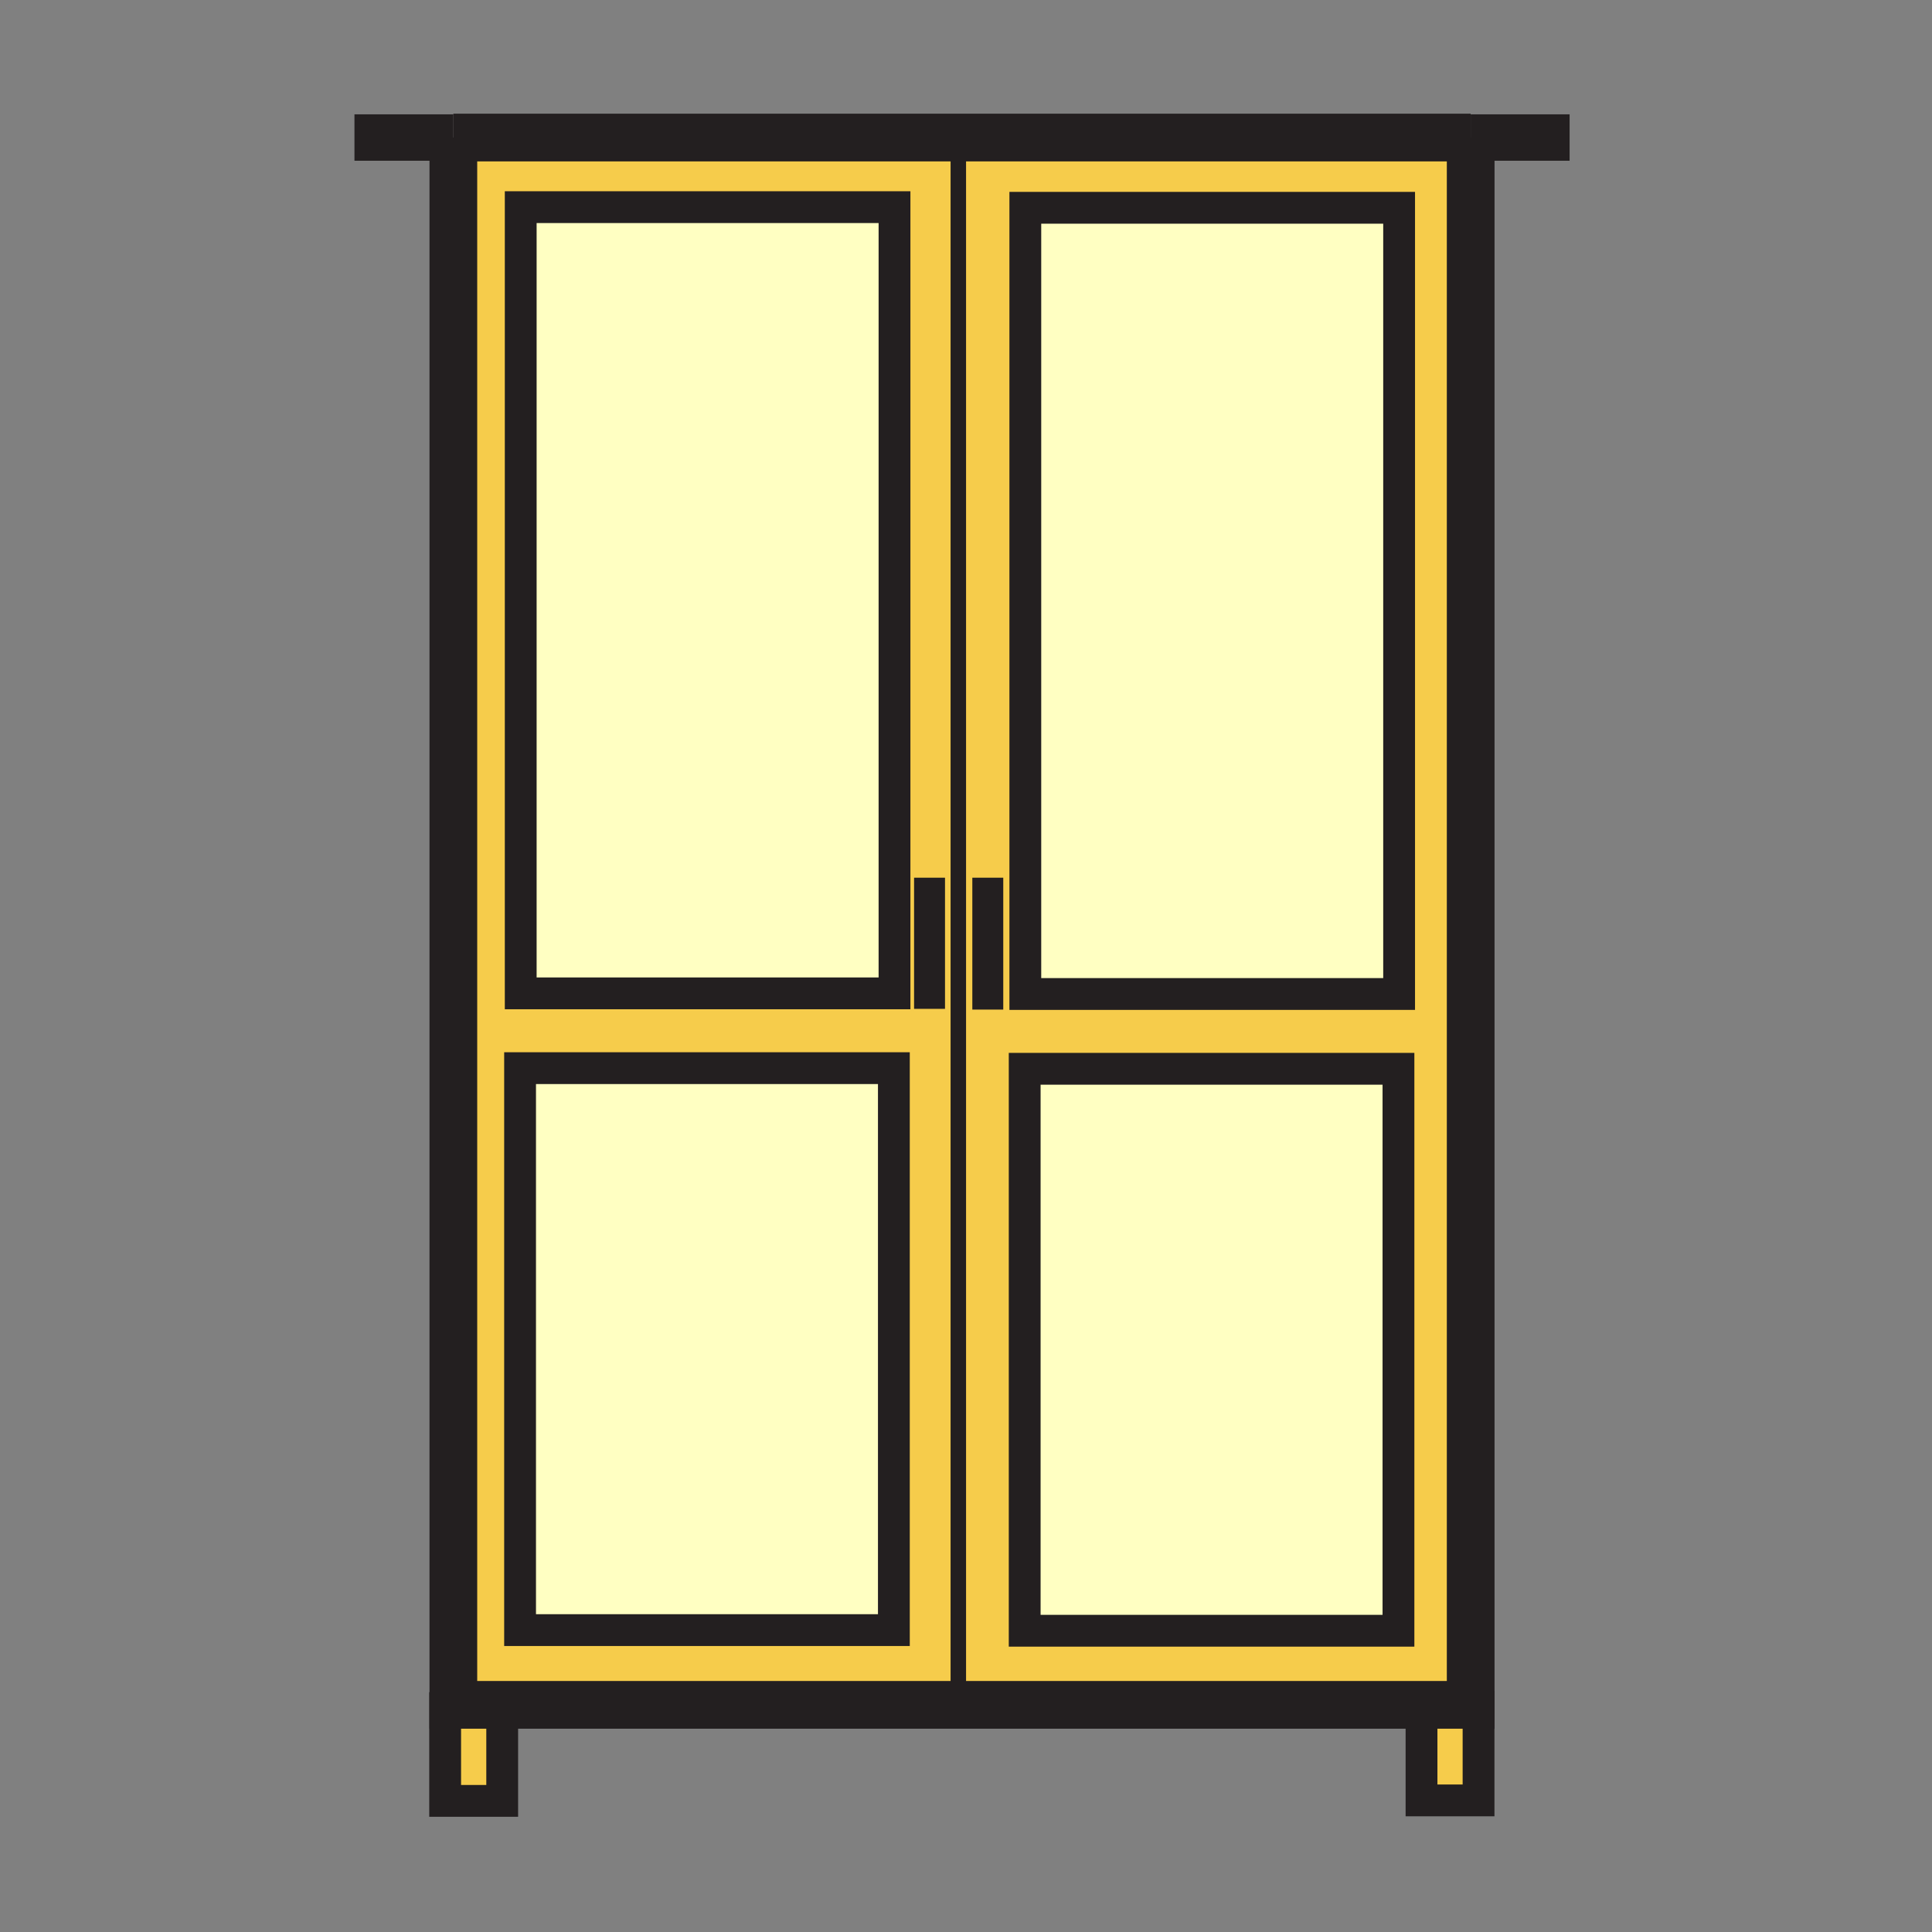 <?xml version="1.0" encoding="iso-8859-1"?>
<!-- Generator: Adobe Illustrator 12.0.1, SVG Export Plug-In . SVG Version: 6.00 Build 51448)  -->
<!DOCTYPE svg PUBLIC "-//W3C//DTD SVG 1.1//EN" "http://www.w3.org/Graphics/SVG/1.1/DTD/svg11.dtd">
<svg  version="1.1" id="Layer_1" xmlns="http://www.w3.org/2000/svg" xmlns:xlink="http://www.w3.org/1999/xlink" width="850.394" height="850.394"
	 viewBox="0 0 850.394 850.394" style="overflow:visible;enable-background:new 0 0 850.394 850.394;" xml:space="preserve">
<rect x="0" y="0" width="850.394" height="850.394" fill="#808080" stroke="none"/>
<g id="XMLID_3_">
	<g>
		<rect x="195.94" y="751.83" style="fill:#F6CC4B;" width="25.11" height="40.85"/>
		<rect x="625.7" y="751.19" style="fill:#F6CC4B;" width="25.1" height="41.279"/>
		<rect x="451.03" y="470.44" style="fill:#FFFFC2;" width="164.52" height="247.35"/>
		<rect x="228.92" y="470.16" style="fill:#FFFFC2;" width="164.53" height="247.35"/>
		<rect x="229.2" y="91.18" style="fill:#FFFFC2;" width="164.53" height="346.06"/>
		<rect x="451.31" y="91.46" style="fill:#FFFFC2;" width="164.53" height="346.06"/>
		<path style="fill:#F6CC4B;" d="M421.82,748.47v1.94H199.55V60.54h222.27v2.79V748.47z M393.73,437.24V91.18H229.2v346.06H393.73z
			 M393.45,717.51V470.16H228.92v247.35H393.45z"/>
		<path style="fill:#F6CC4B;" d="M647.34,60.54v689.87H421.82v-1.94V63.33v-2.79H647.34z M615.84,437.52V91.46H451.31v346.06H615.84
			z M615.55,717.79V470.44H451.03v247.35H615.55z"/>
	</g>
	<g>
		<polyline style="fill:none;stroke:#231F20;stroke-width:21;" points="647.34,60.54 647.34,750.41 421.82,750.41 199.55,750.41 
			199.55,60.54 		"/>
		<line style="fill:none;stroke:#231F20;stroke-width:20.424;" x1="199.55" y1="60.54" x2="156.02" y2="60.54"/>
		<polyline style="fill:none;stroke:#231F20;stroke-width:21;" points="647.34,60.54 421.82,60.54 199.55,60.54 		"/>
		<line style="fill:none;stroke:#231F20;stroke-width:20.424;" x1="690.88" y1="60.54" x2="647.34" y2="60.54"/>
		<line style="fill:none;stroke:#231F20;stroke-width:6.808;" x1="421.82" y1="63.33" x2="421.82" y2="748.47"/>
		<rect x="229.2" y="91.18" style="fill:none;stroke:#231F20;stroke-width:14;" width="164.53" height="346.06"/>
		<rect x="228.92" y="470.16" style="fill:none;stroke:#231F20;stroke-width:14;" width="164.53" height="247.35"/>
		<rect x="451.31" y="91.46" style="fill:none;stroke:#231F20;stroke-width:14;" width="164.53" height="346.06"/>
		<rect x="451.03" y="470.44" style="fill:none;stroke:#231F20;stroke-width:14;" width="164.52" height="247.35"/>
		<rect x="195.94" y="751.83" style="fill:none;stroke:#231F20;stroke-width:14;" width="25.11" height="40.85"/>
		<rect x="625.7" y="751.19" style="fill:none;stroke:#231F20;stroke-width:14;" width="25.1" height="41.279"/>
		<line style="fill:none;stroke:#231F20;stroke-width:13.616;" x1="409.15" y1="386.33" x2="409.15" y2="444.06"/>
		<line style="fill:none;stroke:#231F20;stroke-width:13.616;" x1="434.79" y1="386.33" x2="434.79" y2="444.38"/>
	</g>
</g>
<rect style="fill:none;" width="850.394" height="850.394"/>
</svg>
